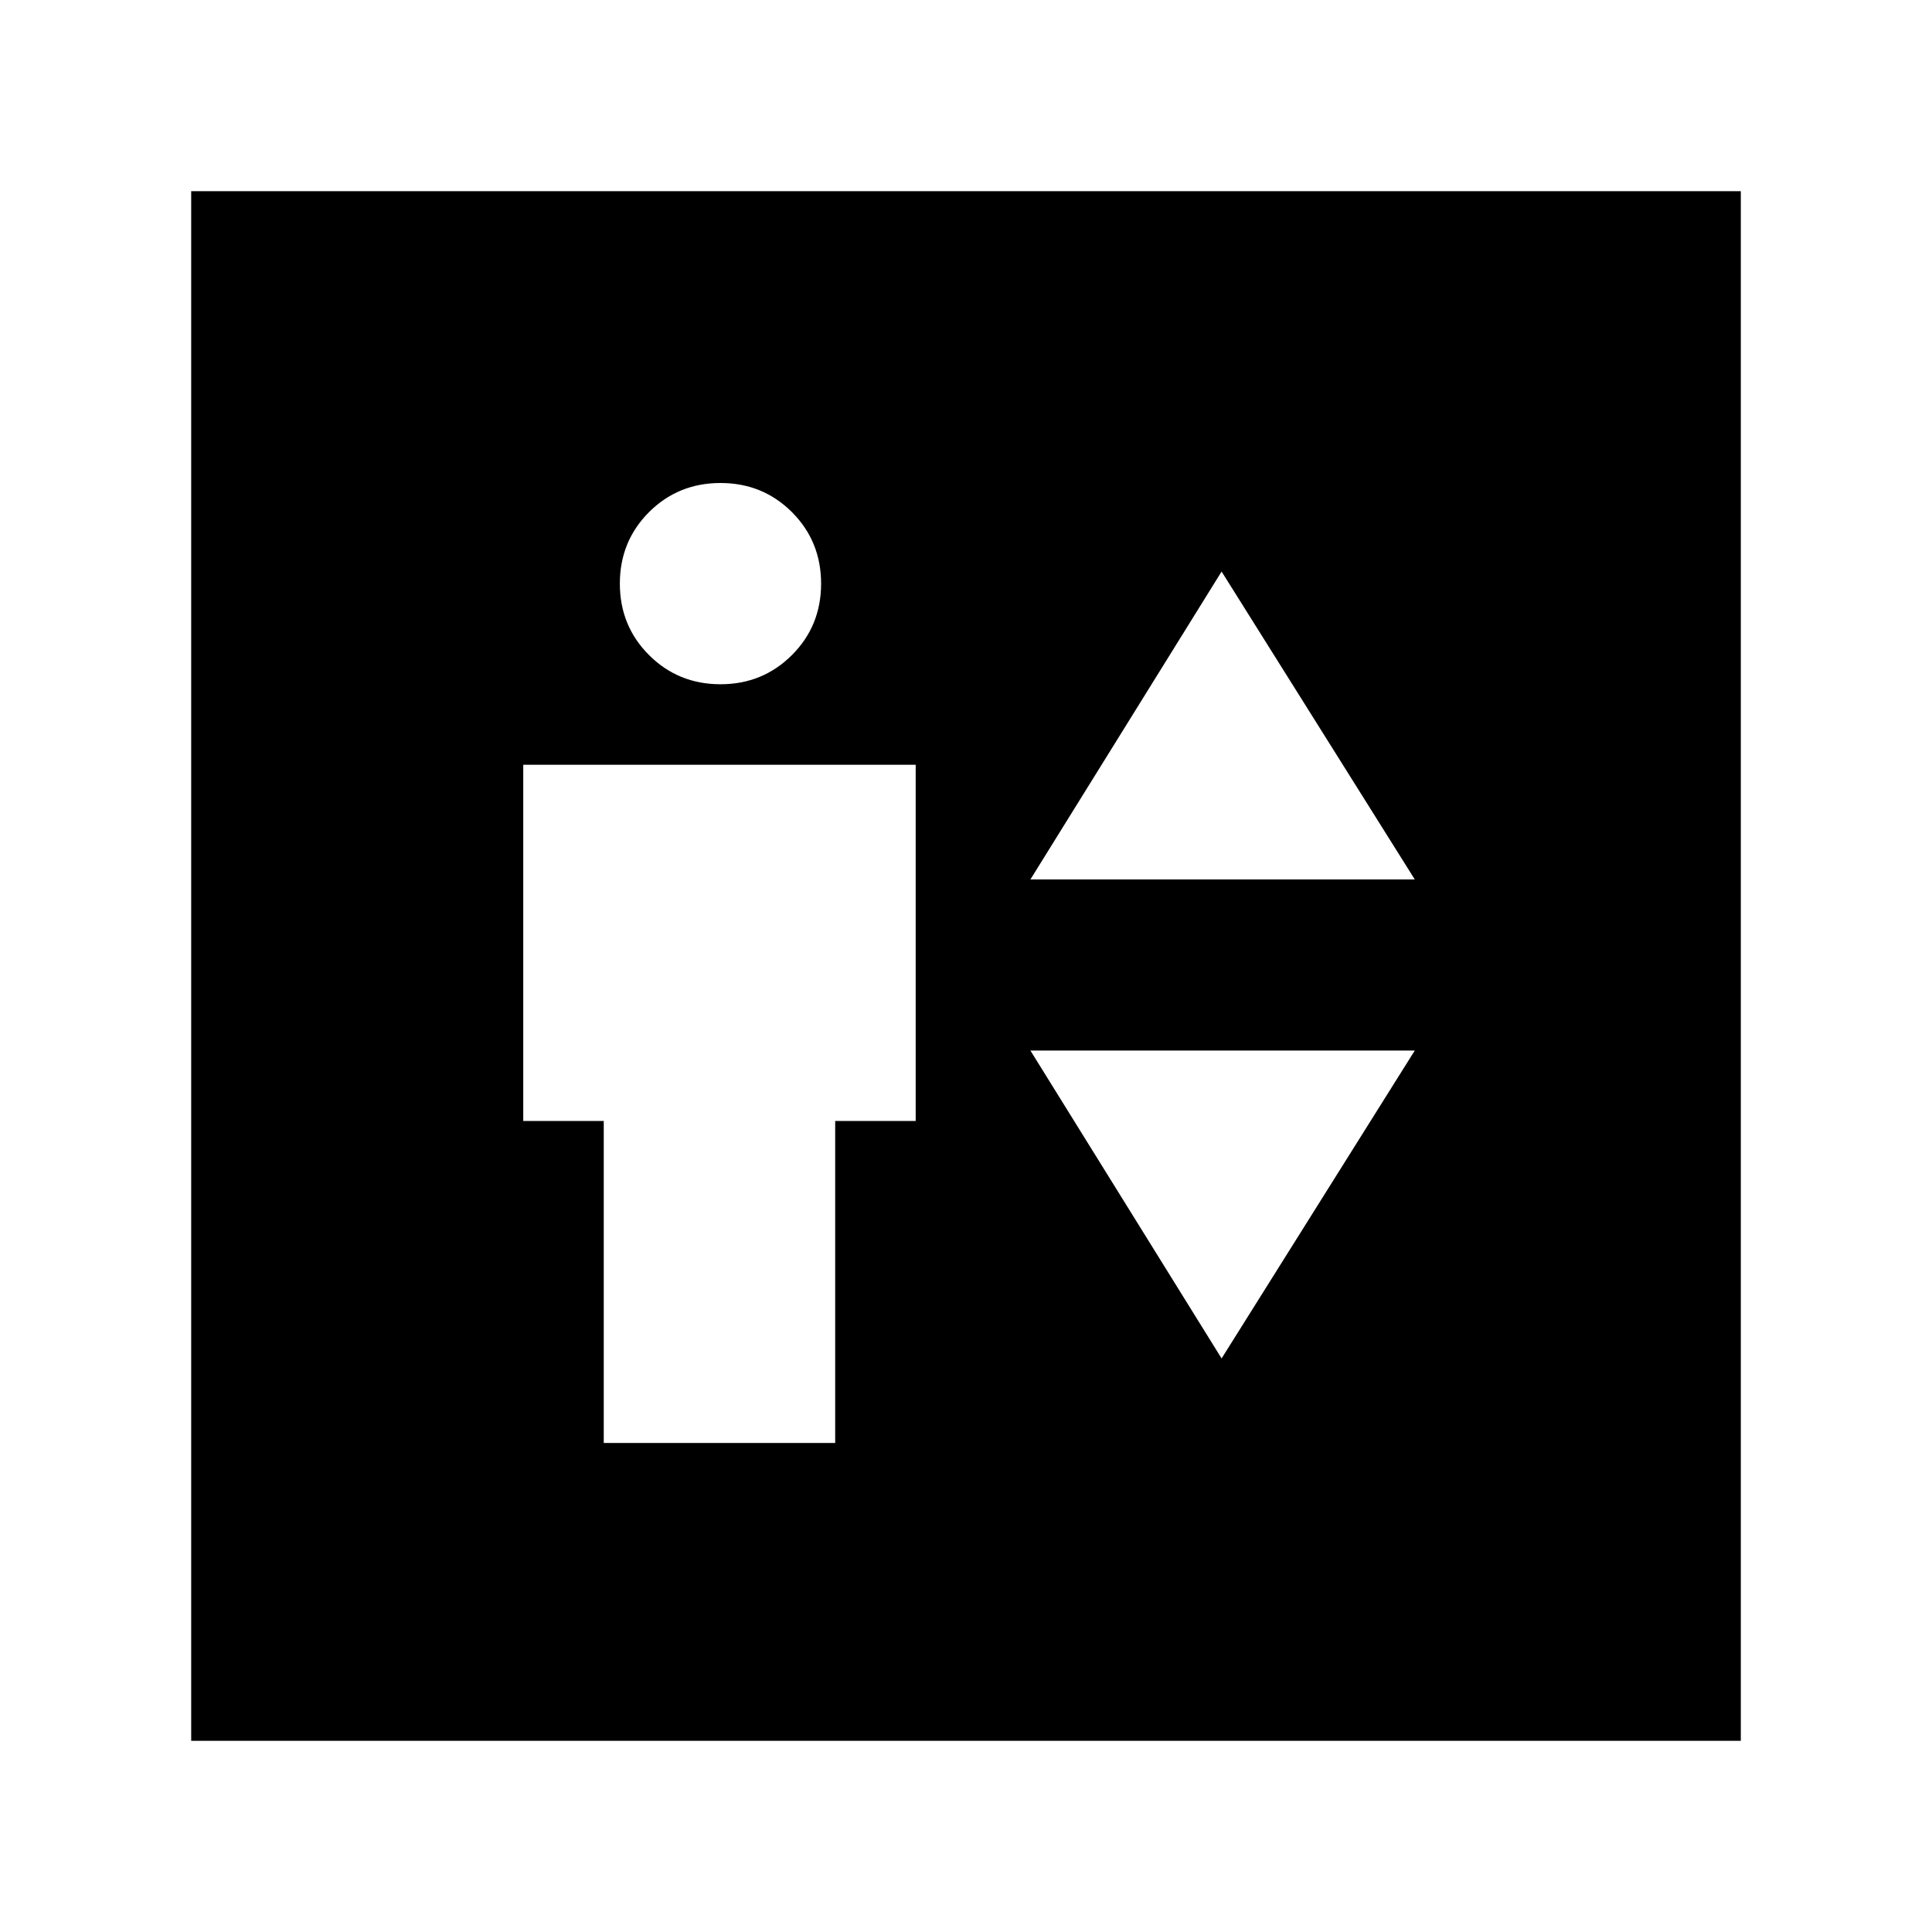 <svg xmlns="http://www.w3.org/2000/svg" height="24" width="24"><path d="M7.5 17.925h2.875v-4h1V9.5H6.5v4.425h1ZM8.95 8.5q.525 0 .888-.363.362-.362.362-.887t-.362-.888Q9.475 6 8.95 6t-.888.362q-.362.363-.362.888t.362.887q.363.363.888.363Zm3.85 2.425h4.775l-2.4-3.825Zm2.375 5.95 2.4-3.825H12.8Zm-12.8 4.75V2.375h19.25v19.25Z"/></svg>